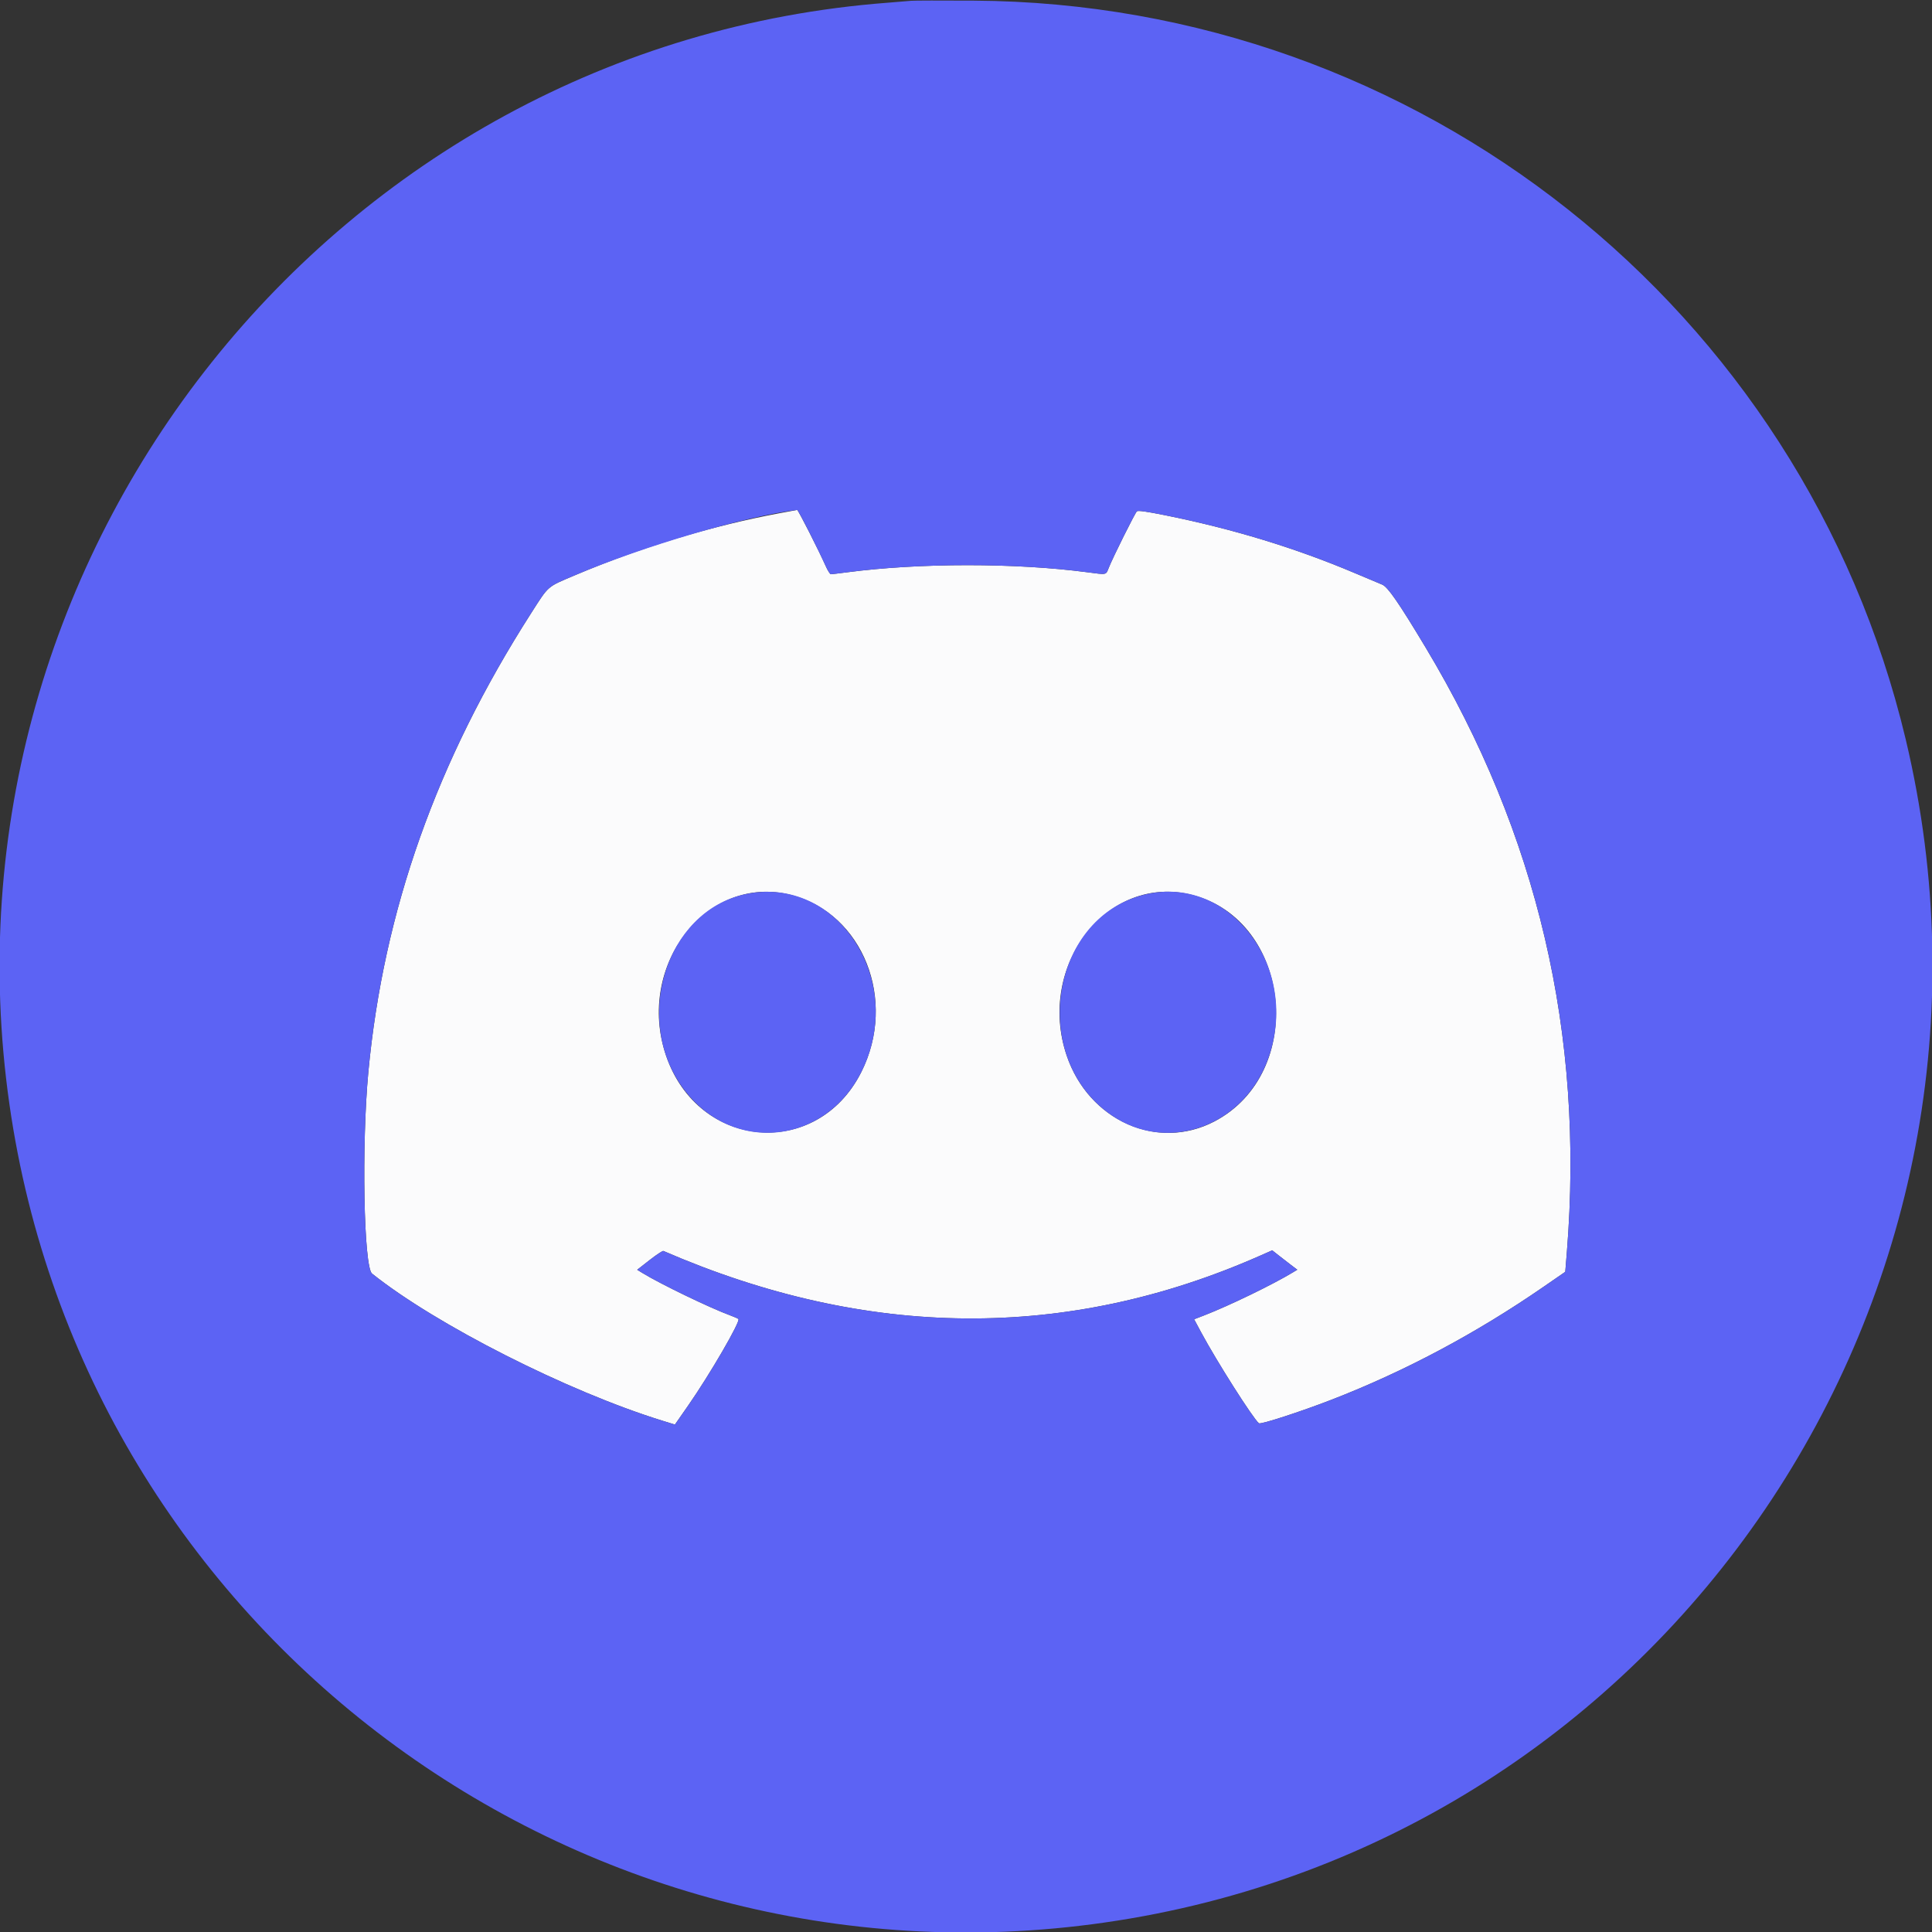 <svg id="svg" version="1.1" xmlns="http://www.w3.org/2000/svg" xmlns:xlink="http://www.w3.org/1999/xlink" width="400" height="400" viewBox="0, 0, 400,400"><rect x="0" y="0" width="400" height="400" fill="#333333" stroke="none"/><g id="svgg"><path id="path0" d="M161.250 106.281 C 147.060 108.953,132.714 113.305,119.145 119.052 C 113.153 121.590,113.695 121.124,109.953 126.967 C 90.436 157.442,79.410 188.523,76.263 221.930 C 74.840 237.043,75.302 262.305,77.027 263.683 C 90.262 274.257,117.477 288.054,137.065 294.119 L 139.733 294.945 142.472 291.014 C 146.976 284.549,153.382 273.515,152.882 273.081 C 152.748 272.965,152.014 272.641,151.250 272.361 C 147.031 270.817,136.694 265.825,132.977 263.538 L 131.926 262.891 134.495 260.884 C 135.909 259.779,137.194 258.932,137.352 259.000 C 179.519 277.288,220.857 277.629,260.799 260.017 L 263.403 258.869 264.688 259.884 C 265.394 260.442,266.561 261.345,267.281 261.890 L 268.590 262.880 267.776 263.375 C 263.591 265.920,254.428 270.364,249.240 272.365 L 247.230 273.140 248.660 275.806 C 251.893 281.831,259.418 293.679,260.646 294.676 C 261.001 294.964,269.290 292.274,275.694 289.793 C 290.835 283.928,305.583 276.075,319.532 266.451 L 324.073 263.318 324.404 259.215 C 328.043 214.157,318.354 172.703,295.145 134.028 C 289.649 124.870,287.336 121.520,286.179 121.042 C 285.607 120.805,283.037 119.724,280.468 118.638 C 268.145 113.430,255.220 109.492,241.184 106.667 C 237.302 105.886,235.633 105.654,235.383 105.861 C 235.005 106.175,230.412 115.395,229.550 117.568 C 228.955 119.071,229.209 119.018,225.139 118.481 C 210.267 116.519,190.387 116.520,175.417 118.484 C 173.736 118.704,172.212 118.885,172.029 118.887 C 171.847 118.888,171.354 118.108,170.935 117.153 C 169.612 114.143,165.244 105.555,165.048 105.578 C 164.945 105.591,163.236 105.907,161.250 106.281 M163.775 185.284 C 178.675 189.095,185.804 207.068,178.323 221.963 C 169.185 240.157,144.560 238.098,137.906 218.584 C 131.537 199.908,146.358 180.830,163.775 185.284 M246.797 185.276 C 267.494 190.569,270.587 222.217,251.384 232.208 C 239.598 238.340,225.398 231.987,220.846 218.546 C 214.514 199.846,229.358 180.815,246.797 185.276 " stroke="none" fill="#fbfbfc" fill-rule="evenodd"></path><path id="path1" d="M188.611 0.164 C 188.076 0.222,185.889 0.403,183.750 0.566 C 69.380 9.273,-14.379 114.337,1.949 228.611 C 17.546 337.774,119.157 413.734,228.611 398.053 C 345.079 381.368,421.919 267.920,394.553 153.056 C 373.301 63.858,293.629 0.692,201.667 0.133 C 195.021 0.092,189.146 0.106,188.611 0.164 M167.703 110.486 C 169.061 113.198,170.515 116.198,170.935 117.153 C 171.354 118.108,171.847 118.888,172.029 118.887 C 172.212 118.885,173.736 118.704,175.417 118.484 C 190.387 116.520,210.267 116.519,225.139 118.481 C 229.209 119.018,228.955 119.071,229.550 117.568 C 230.412 115.395,235.005 106.175,235.383 105.861 C 235.633 105.654,237.302 105.886,241.184 106.667 C 255.220 109.492,268.145 113.430,280.468 118.638 C 283.037 119.724,285.607 120.805,286.179 121.042 C 287.336 121.520,289.649 124.870,295.145 134.028 C 318.354 172.703,328.043 214.157,324.404 259.215 L 324.073 263.318 319.532 266.451 C 305.583 276.075,290.835 283.928,275.694 289.793 C 269.290 292.274,261.001 294.964,260.646 294.676 C 259.418 293.679,251.893 281.831,248.660 275.806 L 247.230 273.140 249.240 272.365 C 254.428 270.364,263.591 265.920,267.776 263.375 L 268.590 262.880 267.281 261.890 C 266.561 261.345,265.394 260.442,264.688 259.884 L 263.403 258.869 260.799 260.017 C 220.857 277.629,179.519 277.288,137.352 259.000 C 137.194 258.932,135.909 259.779,134.495 260.884 L 131.926 262.891 132.977 263.538 C 136.694 265.825,147.031 270.817,151.250 272.361 C 152.014 272.641,152.748 272.965,152.882 273.081 C 153.382 273.515,146.976 284.549,142.472 291.014 L 139.733 294.945 137.065 294.119 C 117.477 288.054,90.262 274.257,77.027 263.683 C 75.302 262.305,74.840 237.043,76.263 221.930 C 79.410 188.523,90.436 157.442,109.953 126.967 C 113.695 121.124,113.153 121.590,119.145 119.052 C 133.323 113.047,154.350 106.875,165.048 105.578 C 165.151 105.566,166.346 107.774,167.703 110.486 M154.244 185.142 C 137.711 188.734,130.762 211.481,141.810 225.839 C 151.889 238.938,170.806 236.930,178.323 221.963 C 187.802 203.089,173.351 180.990,154.244 185.142 M236.667 185.292 C 217.222 190.326,213.068 219.176,230.101 230.888 C 241.895 238.998,257.868 233.048,262.724 218.737 C 269.137 199.834,254.259 180.738,236.667 185.292 " stroke="none" fill="#5c63f4" fill-rule="evenodd"></path></g></svg>
